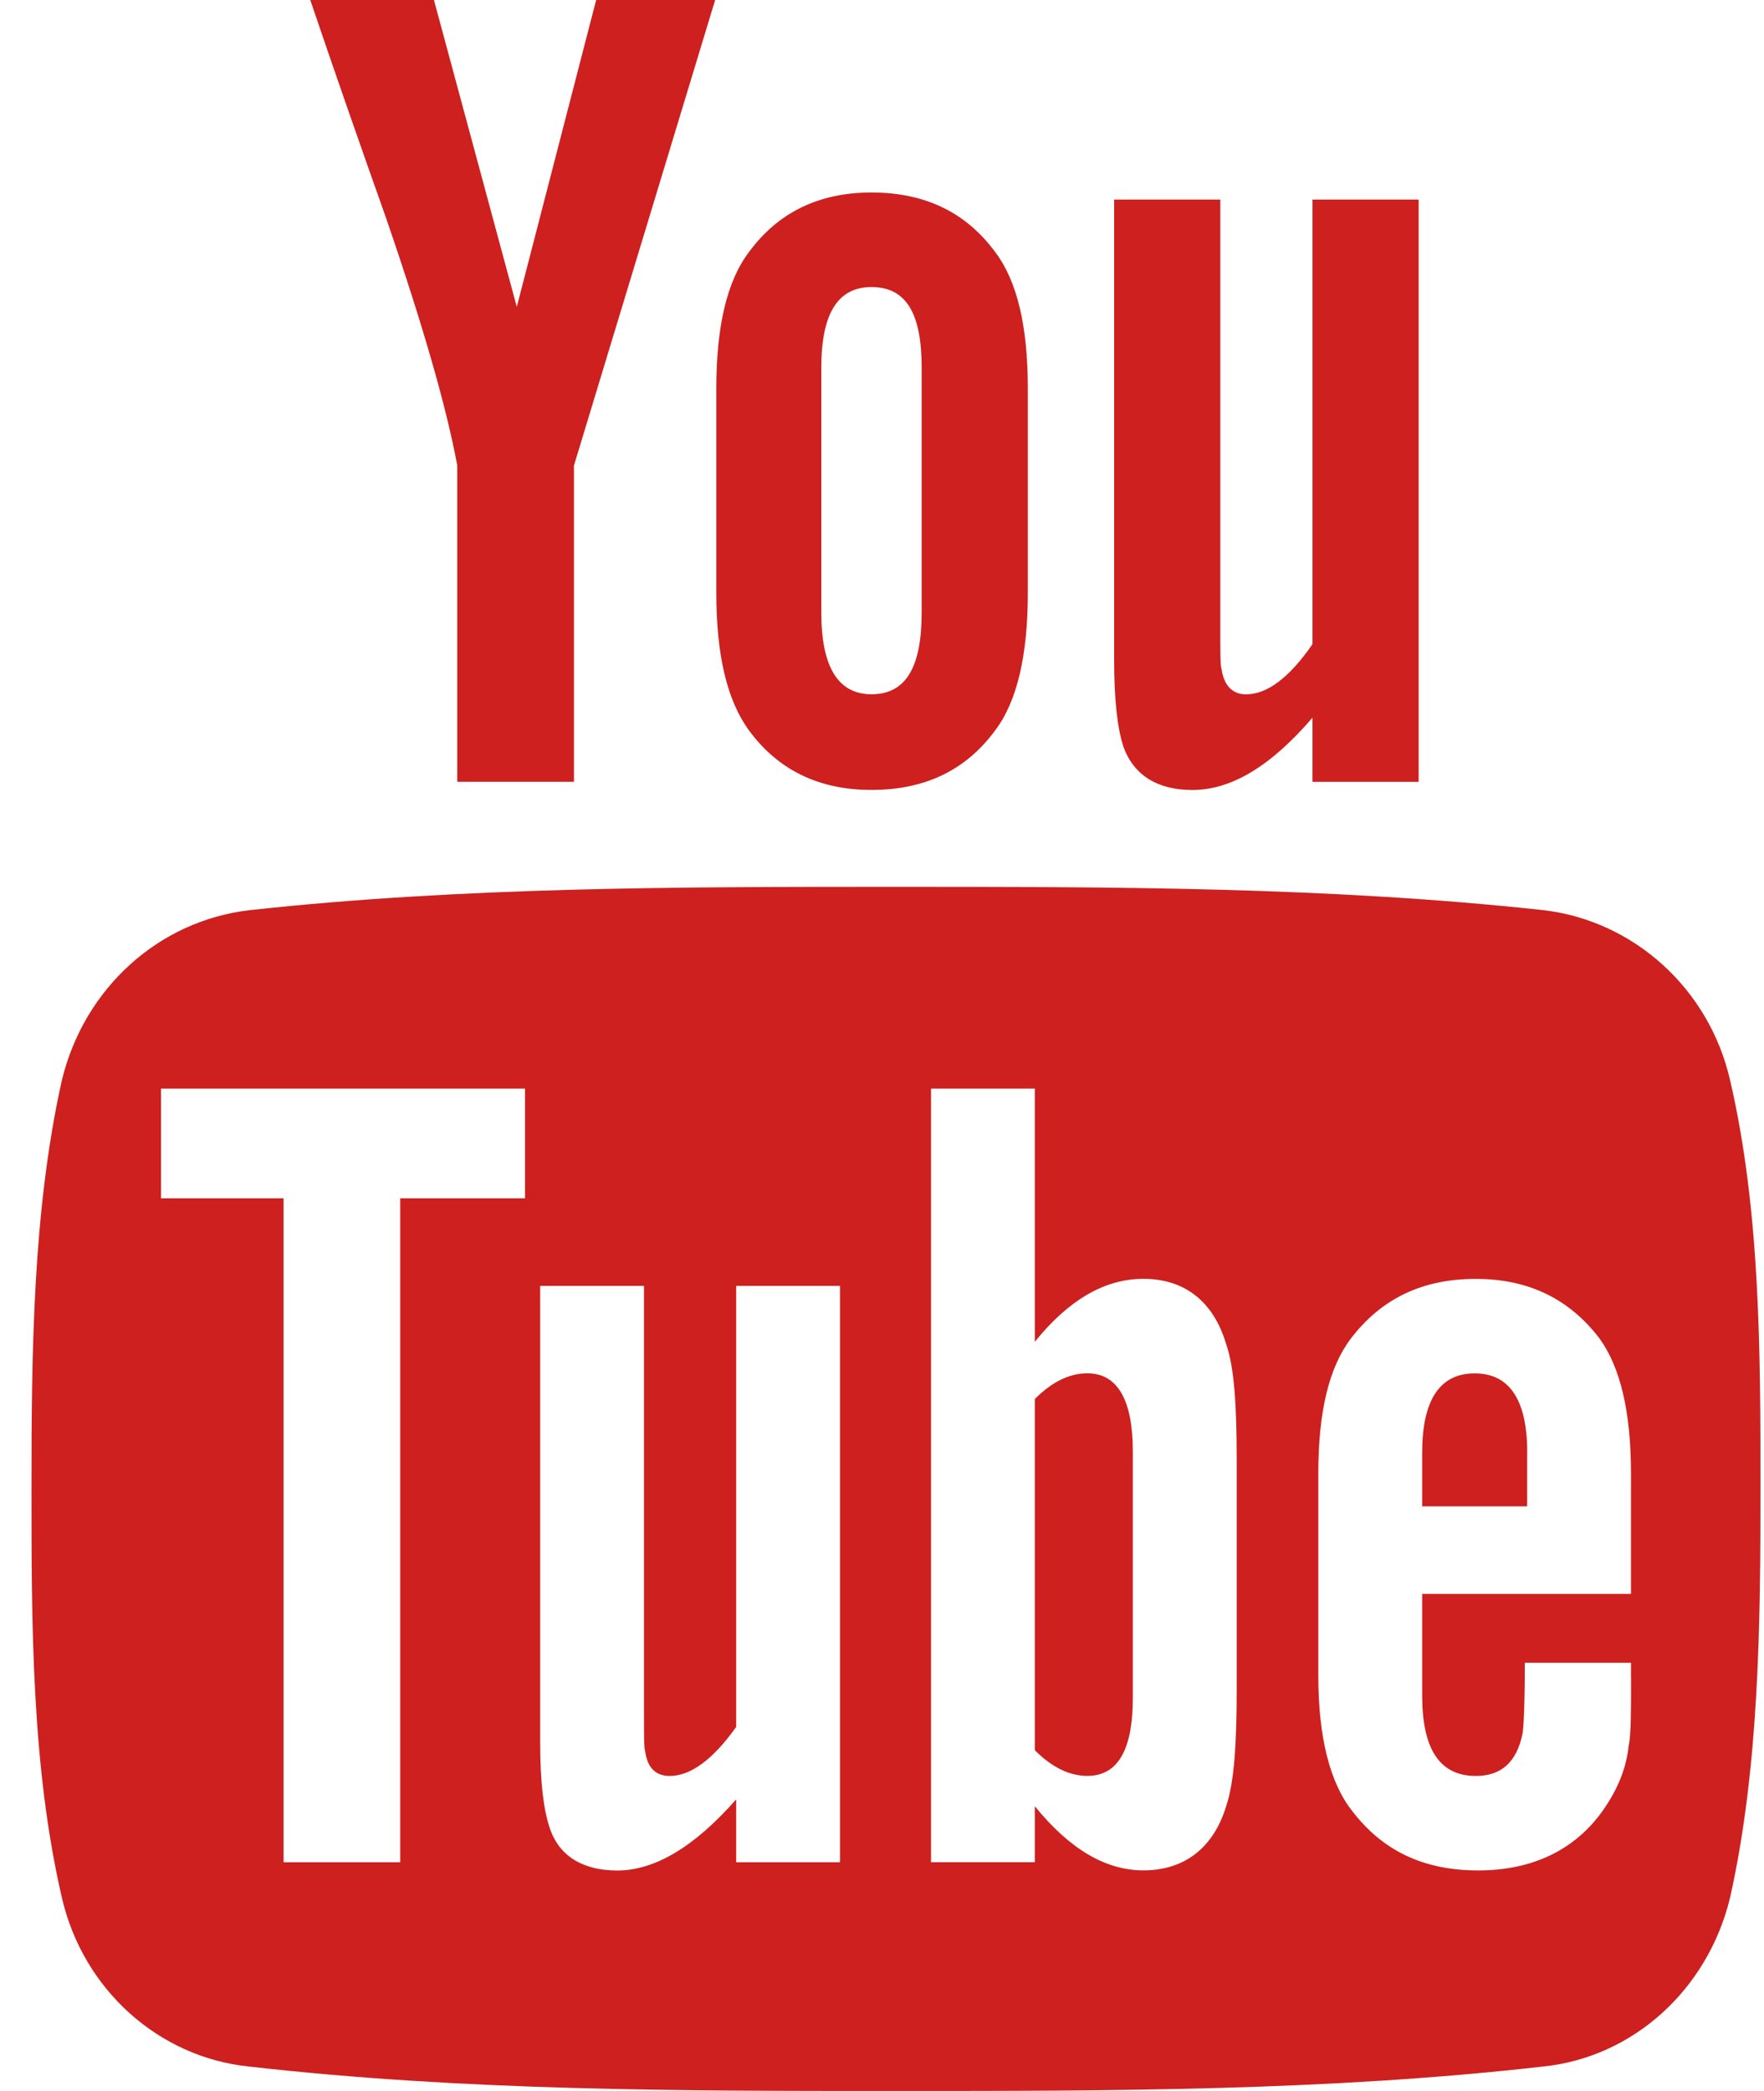 <?xml version="1.0" encoding="utf-8"?>
<!-- Generated by IcoMoon.io -->
<!DOCTYPE svg PUBLIC "-//W3C//DTD SVG 1.1//EN" "http://www.w3.org/Graphics/SVG/1.1/DTD/svg11.dtd">
<svg version="1.1" xmlns="http://www.w3.org/2000/svg" xmlns:xlink="http://www.w3.org/1999/xlink" width="27" height="32" viewBox="0 0 27 32" fill='#cd201f'>
<path d="M17.339 22.214v3.768c0 0.804-0.232 1.196-0.696 1.196-0.268 0-0.536-0.125-0.804-0.393v-5.375c0.268-0.268 0.536-0.393 0.804-0.393 0.464 0 0.696 0.411 0.696 1.196zM23.375 22.232v0.821h-1.607v-0.821c0-0.804 0.268-1.214 0.804-1.214s0.804 0.411 0.804 1.214zM6.125 18.339h1.911v-1.679h-5.571v1.679h1.875v10.161h1.786v-10.161zM11.268 28.5h1.589v-8.821h-1.589v6.75c-0.357 0.5-0.696 0.75-1.018 0.75-0.214 0-0.339-0.125-0.375-0.375-0.018-0.054-0.018-0.25-0.018-0.625v-6.5h-1.589v6.982c0 0.625 0.054 1.036 0.143 1.304 0.143 0.446 0.518 0.661 1.036 0.661 0.571 0 1.179-0.357 1.821-1.089v0.964zM18.929 25.857v-3.518c0-0.821-0.036-1.411-0.161-1.768-0.196-0.661-0.643-1-1.268-1-0.589 0-1.143 0.321-1.661 0.964v-3.875h-1.589v11.839h1.589v-0.857c0.536 0.661 1.089 0.982 1.661 0.982 0.625 0 1.071-0.339 1.268-0.982 0.125-0.375 0.161-0.964 0.161-1.786zM24.964 25.679v-0.232h-1.625c0 0.643-0.018 1-0.036 1.089-0.089 0.429-0.321 0.643-0.714 0.643-0.554 0-0.821-0.411-0.821-1.232v-1.554h3.196v-1.839c0-0.946-0.161-1.625-0.482-2.071-0.464-0.607-1.089-0.911-1.893-0.911-0.821 0-1.446 0.304-1.911 0.911-0.339 0.446-0.5 1.125-0.5 2.071v3.089c0 0.946 0.179 1.643 0.518 2.071 0.464 0.607 1.089 0.911 1.929 0.911s1.5-0.321 1.929-0.946c0.196-0.286 0.339-0.607 0.375-0.964 0.036-0.161 0.036-0.518 0.036-1.036zM14.107 9.375v-3.75c0-0.821-0.232-1.232-0.768-1.232-0.518 0-0.768 0.411-0.768 1.232v3.75c0 0.821 0.25 1.25 0.768 1.25 0.536 0 0.768-0.429 0.768-1.25zM26.946 22.786c0 2.054-0.018 4.25-0.464 6.25-0.339 1.411-1.482 2.446-2.857 2.589-3.286 0.375-6.607 0.375-9.911 0.375s-6.625 0-9.911-0.375c-1.375-0.143-2.536-1.179-2.857-2.589-0.464-2-0.464-4.196-0.464-6.25v0c0-2.071 0.018-4.25 0.464-6.25 0.339-1.411 1.482-2.446 2.875-2.607 3.268-0.357 6.589-0.357 9.893-0.357s6.625 0 9.911 0.357c1.375 0.161 2.536 1.196 2.857 2.607 0.464 2 0.464 4.179 0.464 6.25zM9.125 0h1.821l-2.161 7.125v4.839h-1.786v-4.839c-0.161-0.875-0.518-2.125-1.089-3.786-0.393-1.107-0.786-2.232-1.161-3.339h1.893l1.268 4.696zM15.732 5.946v3.125c0 0.946-0.161 1.661-0.5 2.107-0.446 0.607-1.071 0.911-1.893 0.911-0.804 0-1.429-0.304-1.875-0.911-0.339-0.464-0.5-1.161-0.5-2.107v-3.125c0-0.946 0.161-1.643 0.5-2.089 0.446-0.607 1.071-0.911 1.875-0.911 0.821 0 1.446 0.304 1.893 0.911 0.339 0.446 0.5 1.143 0.5 2.089zM21.714 3.054v8.911h-1.625v-0.982c-0.643 0.75-1.25 1.107-1.839 1.107-0.518 0-0.893-0.214-1.054-0.661-0.089-0.268-0.143-0.696-0.143-1.339v-7.036h1.625v6.554c0 0.375 0 0.589 0.018 0.625 0.036 0.25 0.161 0.393 0.375 0.393 0.321 0 0.661-0.25 1.018-0.768v-6.804h1.625z"></path>
</svg>

